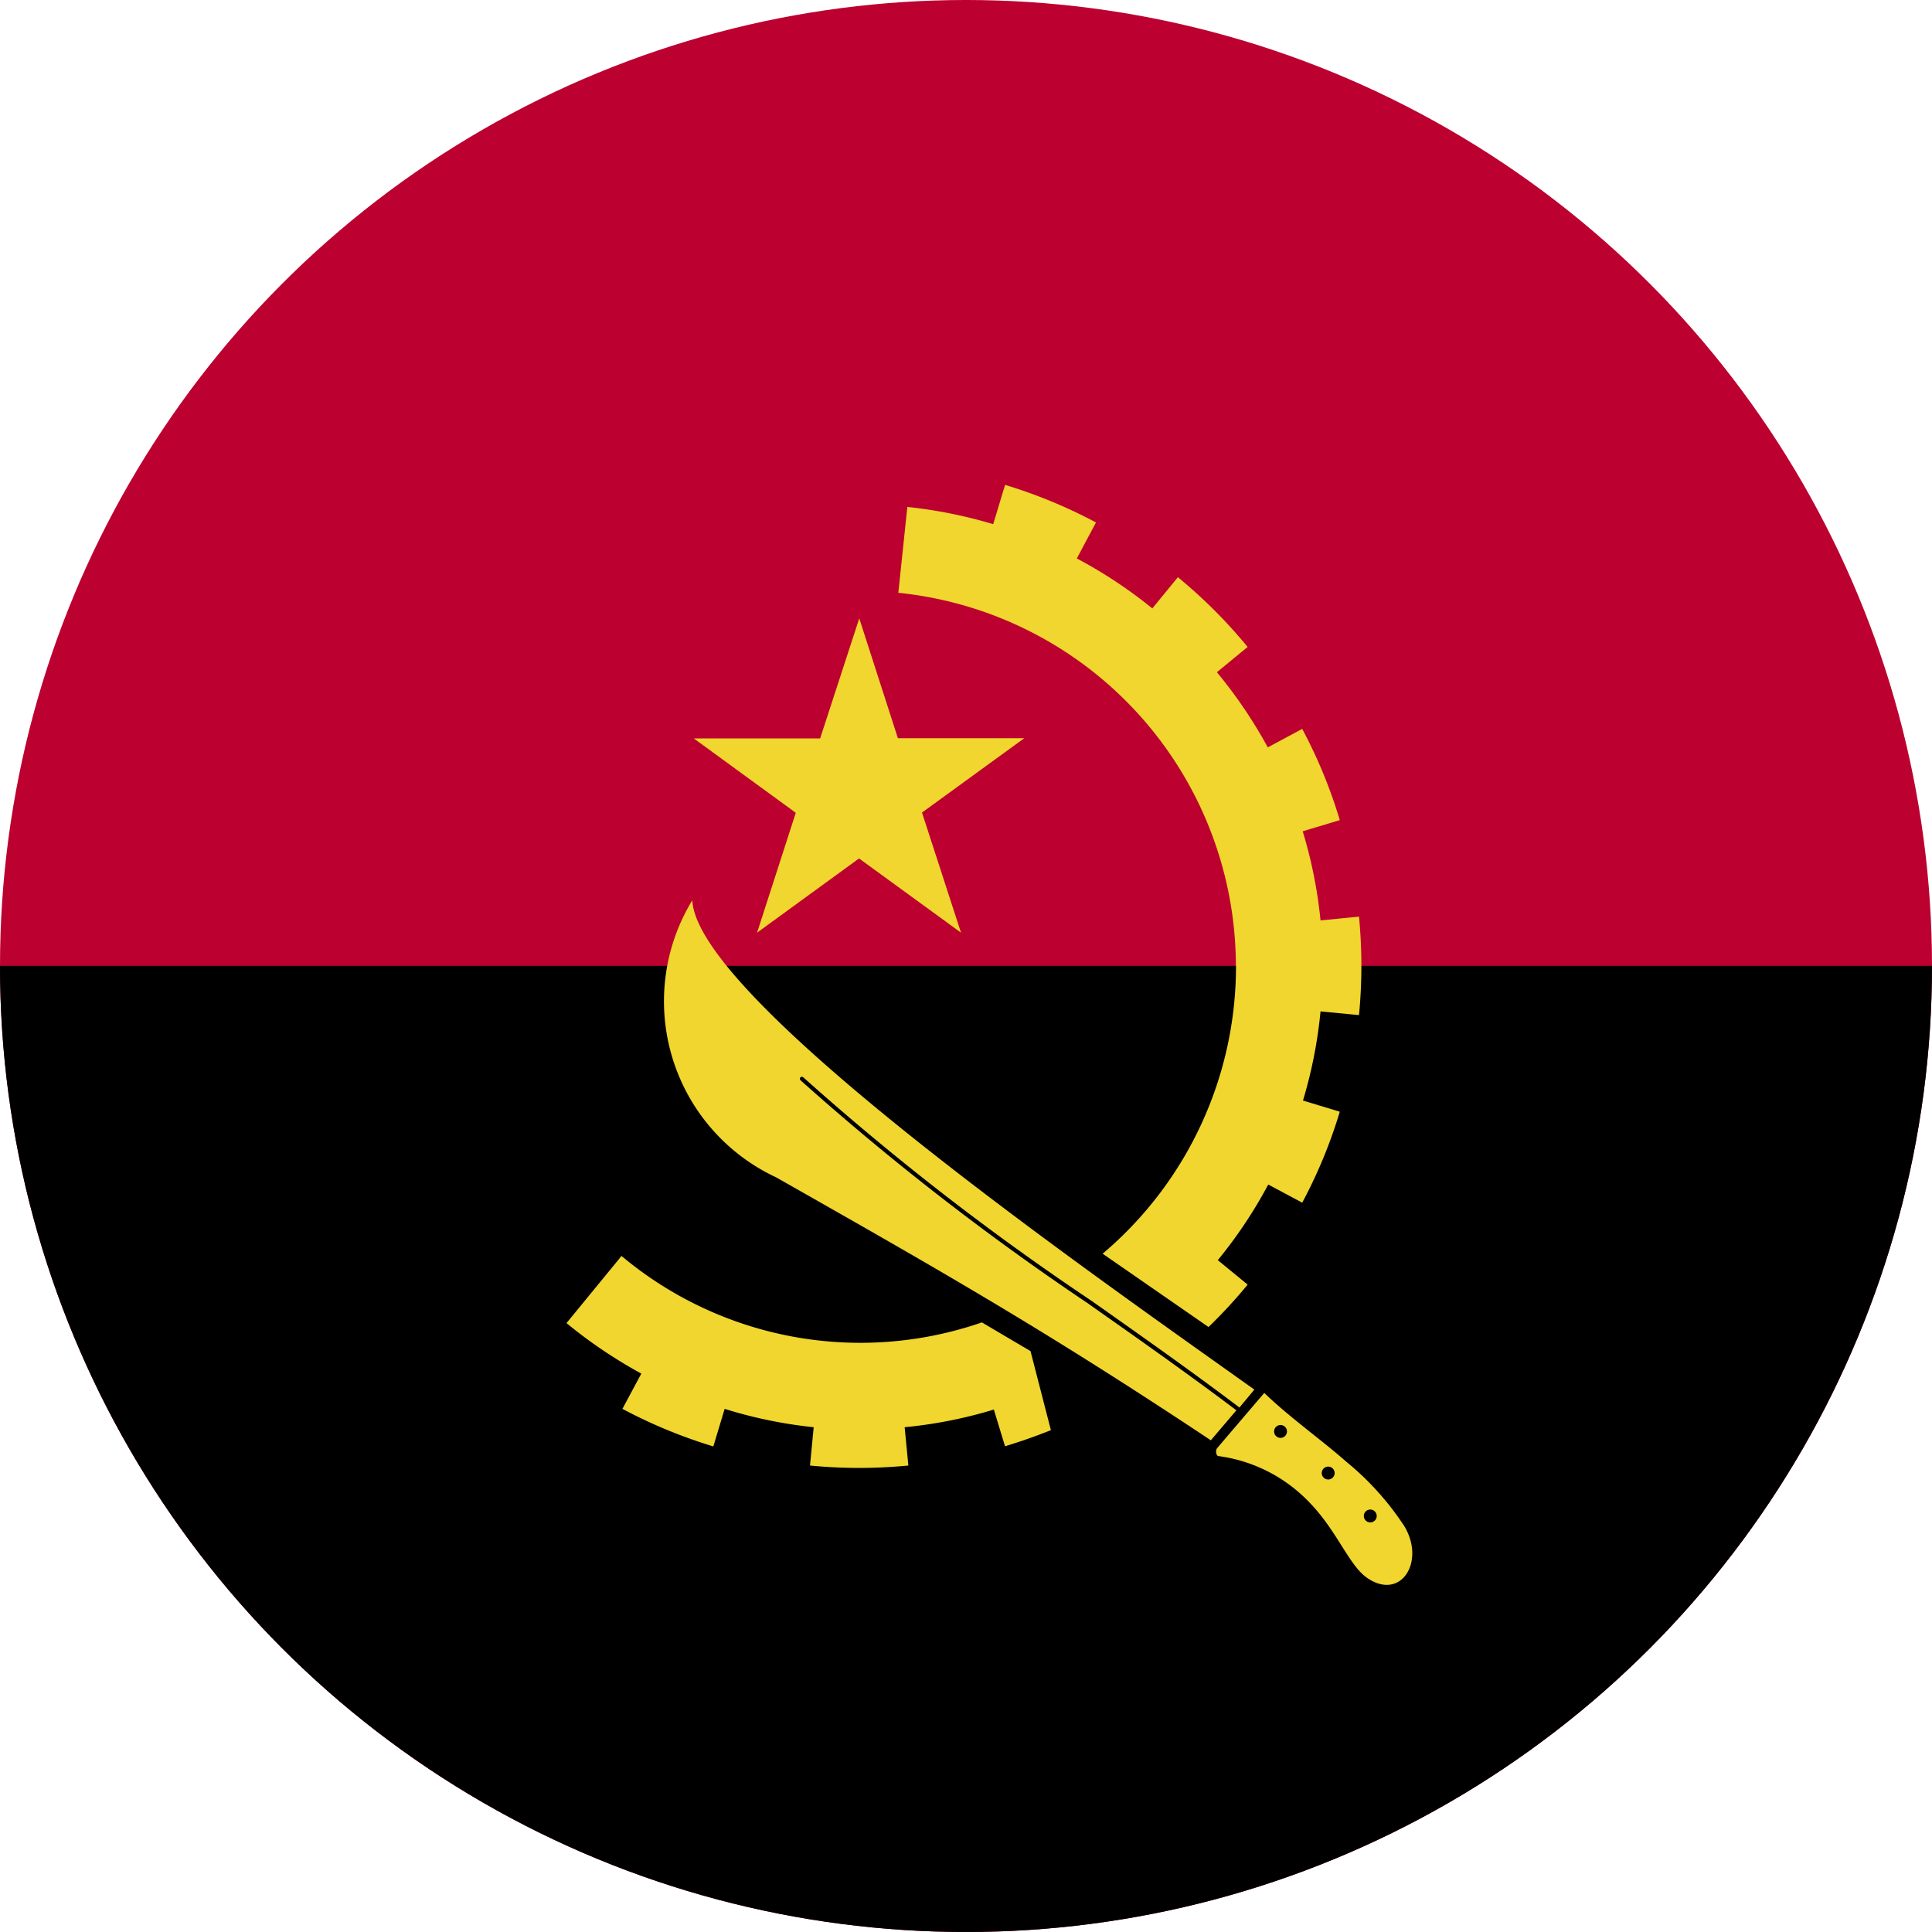 <svg xmlns="http://www.w3.org/2000/svg" xmlns:xlink="http://www.w3.org/1999/xlink" width="36" height="36" viewBox="0 0 36 36"><defs><clipPath id="a"><circle cx="18" cy="18" r="18" transform="translate(2446 271)" fill="#fff" stroke="#707070" stroke-width="1"/></clipPath><clipPath id="b"><rect width="61.714" height="36" fill="none"/></clipPath></defs><g transform="translate(-2446 -271)" clip-path="url(#a)"><g transform="translate(2102.547 72.529)"><g transform="translate(329.453 198.471)" clip-path="url(#b)"><rect width="61.715" height="36" transform="translate(0 -0.001)" fill="#bc0030"/><rect width="61.715" height="18.002" transform="translate(0 17.997)"/><path d="M366.927,219.857l1.9-1.383,1.9,1.383-.727-2.238,1.905-1.385h-2.354L368.831,214l-.729,2.238h-2.354l1.9,1.385Z" transform="translate(-338.82 -202.478)" fill="#f1d62f"/><path d="M382.364,235.925a5.278,5.278,0,0,0-1.071-1.186c-.451-.4-1.071-.838-1.53-1.284l-.876,1.026c-.038.044-.024.142.022.151a2.858,2.858,0,0,1,1.682.85c.526.533.744,1.179,1.086,1.418.637.441,1.1-.312.687-.976m-2.3-1.631a.12.12,0,1,1,.122-.12.121.121,0,0,1-.122.12m.89.775a.12.12,0,0,1,0-.24.12.12,0,1,1,0,.24m.784.8a.12.12,0,1,1,0-.24.12.12,0,0,1,0,.24" transform="translate(-342.205 -207.5)" fill="#f1d62f"/><path d="M370.291,231.253a6.929,6.929,0,0,1-6.715-1.238l-1.025,1.251a8.939,8.939,0,0,0,1.394.941l-.352.657a9.4,9.4,0,0,0,1.694.7l.211-.7a8.451,8.451,0,0,0,1.659.342l-.069.714a9.452,9.452,0,0,0,1.833,0l-.069-.714a8.474,8.474,0,0,0,1.662-.329l.208.684q.435-.132.855-.3l-.38-1.473Z" transform="translate(-337.995 -206.612)" fill="#f1d62f"/><path d="M377.177,219.619a7.014,7.014,0,0,1-2.485,5.358l1.973,1.366a9.424,9.424,0,0,0,.729-.79l-.556-.456a8.594,8.594,0,0,0,.94-1.409l.633.338a9.2,9.2,0,0,0,.7-1.695l-.686-.208a8.574,8.574,0,0,0,.327-1.661l.717.069a9.482,9.482,0,0,0,0-1.835l-.717.071a8.591,8.591,0,0,0-.332-1.661l.691-.208a9.205,9.205,0,0,0-.7-1.7l-.642.344a8.739,8.739,0,0,0-.948-1.4l.573-.471a9.453,9.453,0,0,0-1.3-1.3l-.476.582a8.64,8.64,0,0,0-1.407-.931l.357-.671a9.409,9.409,0,0,0-1.694-.7l-.221.732a8.768,8.768,0,0,0-1.6-.321l-.168,1.6a7,7,0,0,1,6.29,6.95" transform="translate(-340.146 -201.616)" fill="#f1d62f"/><path d="M372.922,228.609a49.118,49.118,0,0,1-5.38-4.174.039.039,0,0,1,0-.053.04.04,0,0,1,.054,0,48.566,48.566,0,0,0,5.373,4.166c.913.645,1.861,1.31,2.753,1.986L376,230.2c-3.086-2.2-10.384-7.272-10.473-9.118a3.62,3.62,0,0,0,1.562,5.163c2.994,1.7,4.98,2.824,8.1,4.9l.476-.559c-.893-.674-1.838-1.339-2.751-1.981" transform="translate(-338.627 -204.307)" fill="#f1d62f"/></g></g></g></svg>